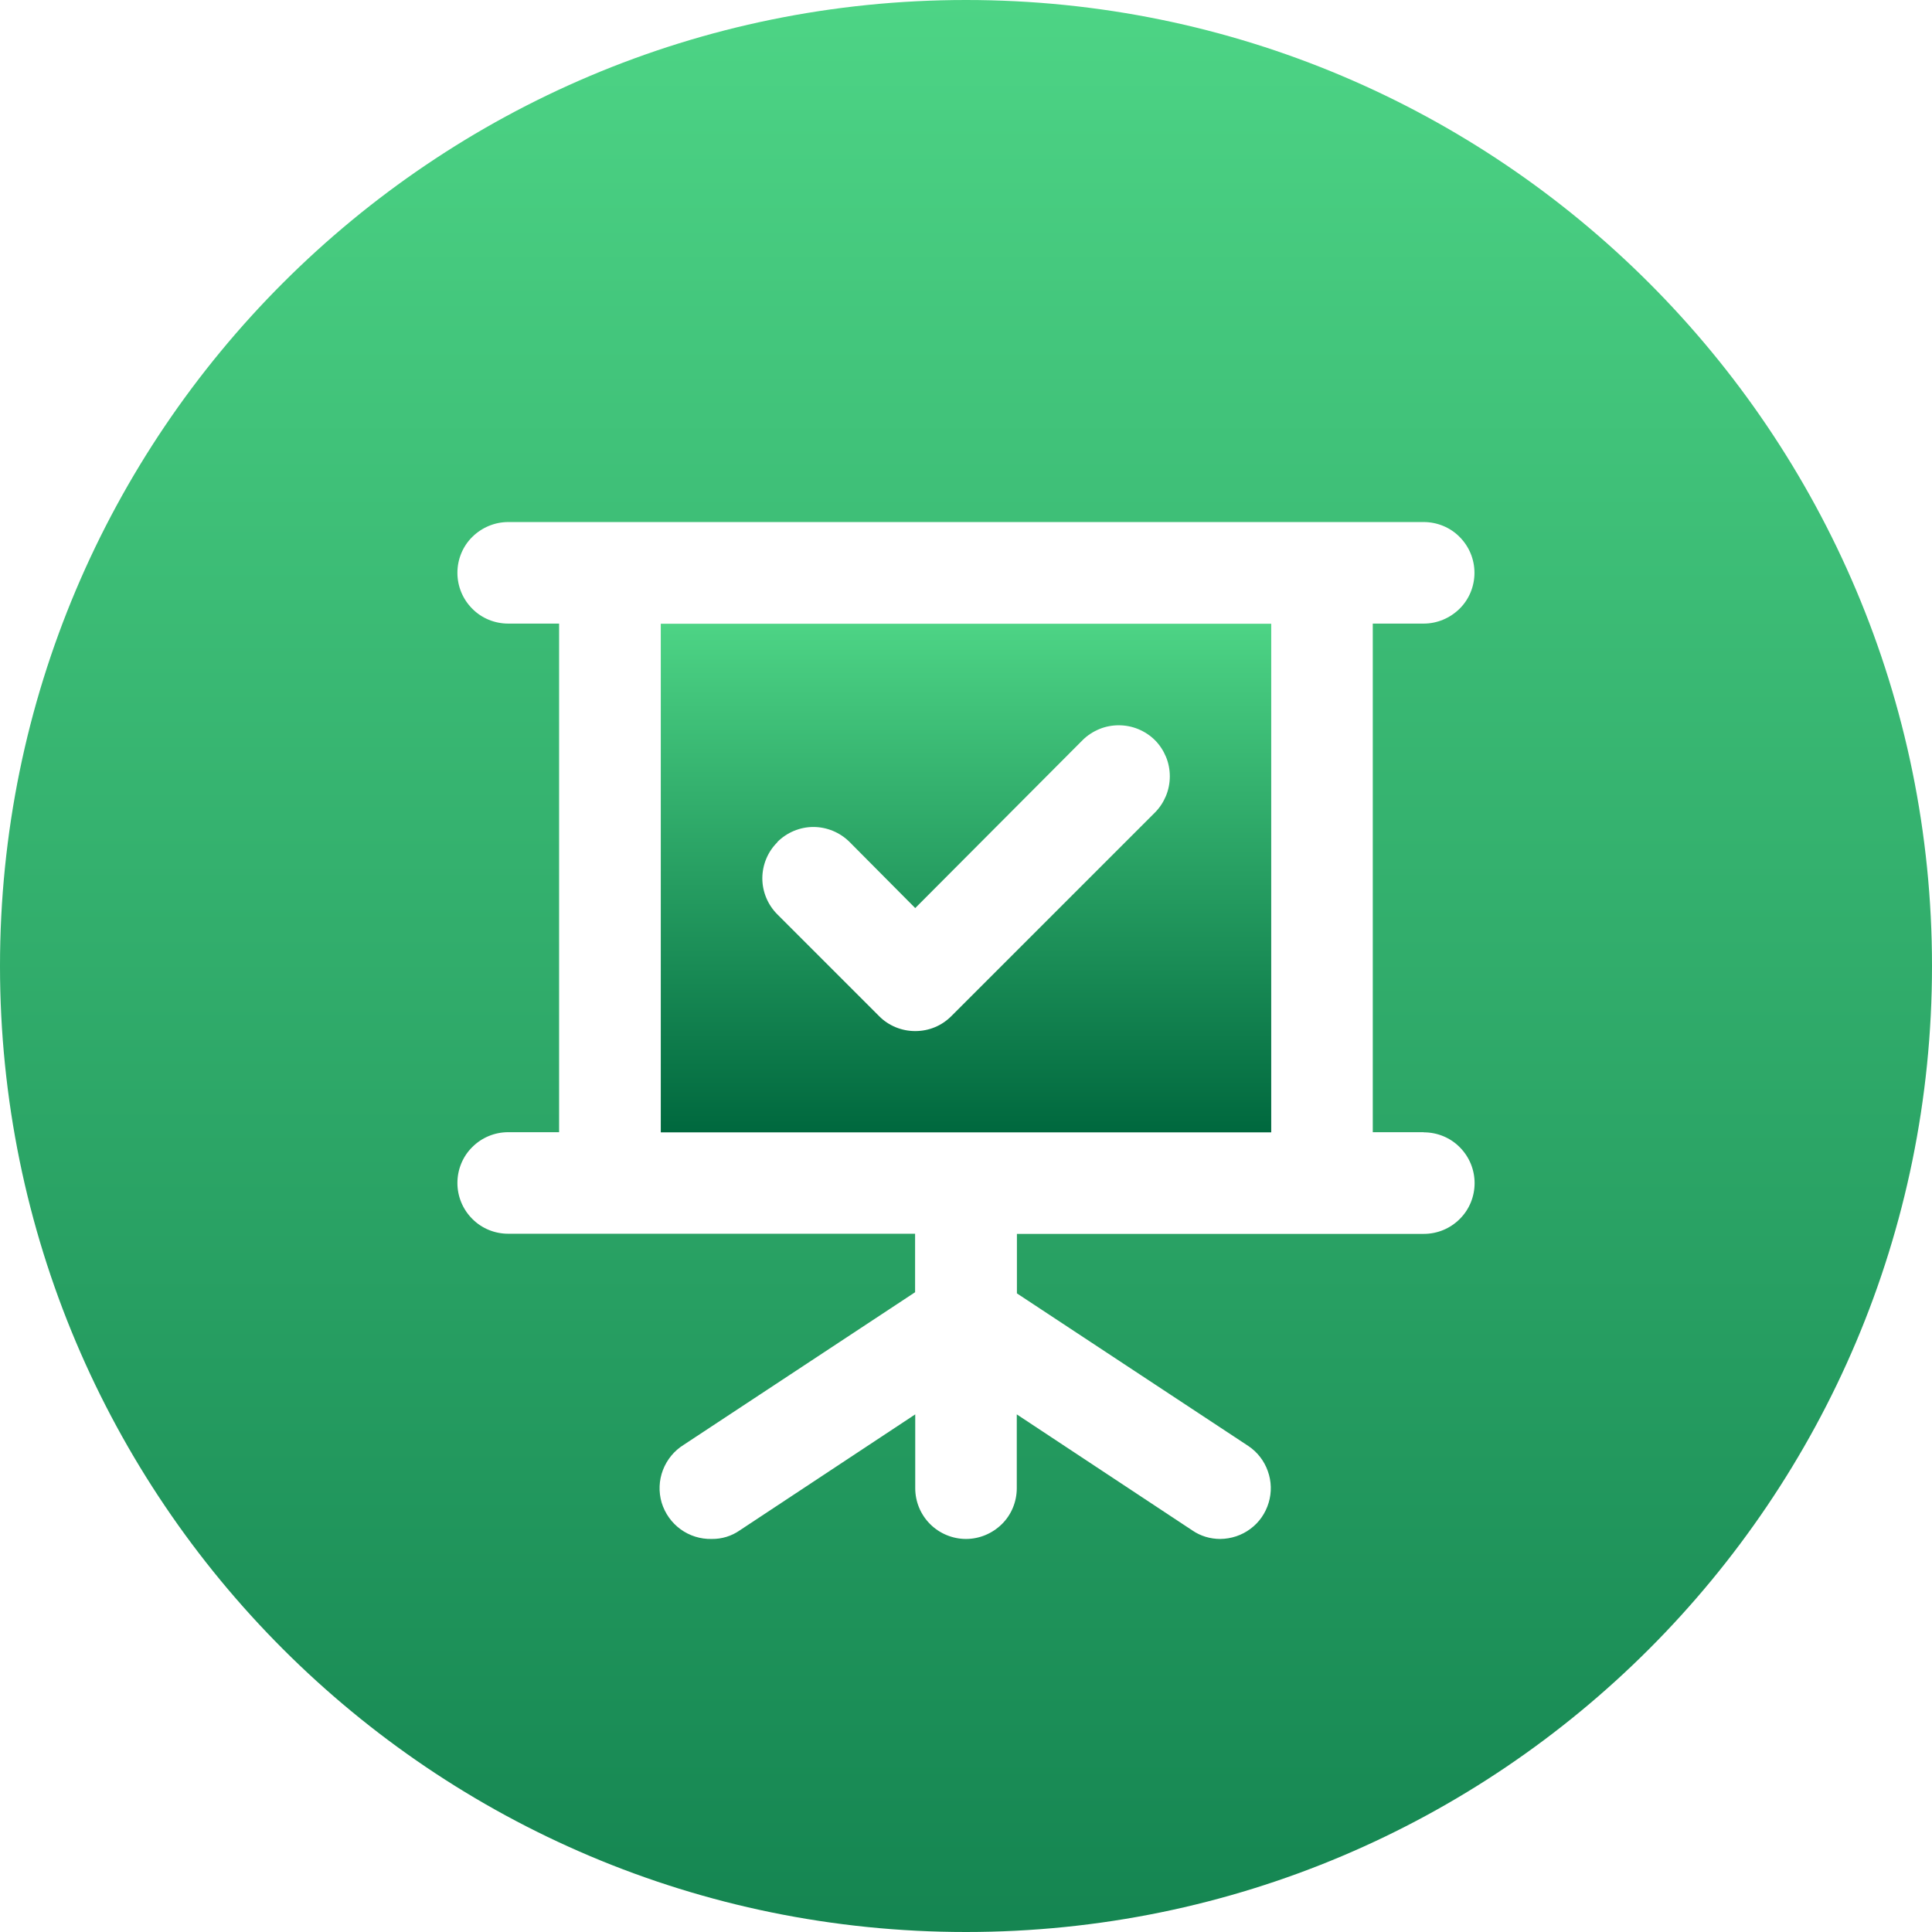 <?xml version="1.0" encoding="UTF-8"?>
<svg id="Capa_2" data-name="Capa 2" xmlns="http://www.w3.org/2000/svg" xmlns:xlink="http://www.w3.org/1999/xlink" viewBox="0 0 135.08 135.08">
  <defs>
    <style>
      .cls-1 {
        fill: url(#Degradado_sin_nombre_3);
      }

      .cls-1, .cls-2 {
        stroke-width: 0px;
      }

      .cls-2 {
        fill: url(#Degradado_sin_nombre_3-2);
      }
    </style>
    <linearGradient id="Degradado_sin_nombre_3" data-name="Degradado sin nombre 3" x1="67.54" y1="43.61" x2="67.54" y2="79.17" gradientUnits="userSpaceOnUse">
      <stop offset="0" stop-color="#4dd485"/>
      <stop offset="1" stop-color="#00683e"/>
    </linearGradient>
    <linearGradient id="Degradado_sin_nombre_3-2" data-name="Degradado sin nombre 3" x1="67.54" y1="0" x2="67.54" y2="184.76" xlink:href="#Degradado_sin_nombre_3"/>
  </defs>
  <g id="TEXTO">
    <g>
      <path class="cls-1" d="M46.2,79.17h42.68v-35.56h-42.68v35.56ZM54.35,58.87c.67-.67,1.58-1.05,2.52-1.05s1.86.38,2.53,1.05l4.59,4.62,11.7-11.74c.33-.33.73-.59,1.16-.77.43-.18.9-.27,1.37-.27s.93.09,1.37.27c.43.18.83.44,1.16.77s.59.73.77,1.16c.18.43.27.9.27,1.37s-.09.93-.27,1.37c-.18.43-.44.83-.77,1.16l-14.23,14.23c-.33.33-.72.6-1.16.78-.43.18-.9.27-1.37.27s-.93-.09-1.37-.27c-.43-.18-.83-.44-1.16-.78l-7.11-7.11c-.67-.67-1.05-1.58-1.05-2.52s.38-1.86,1.05-2.52Z"/>
      <path class="cls-2" d="M67.54,0C30.24,0,0,30.24,0,67.54s30.24,67.54,67.54,67.54,67.54-30.24,67.54-67.54S104.84,0,67.54,0ZM99.55,79.17c.94,0,1.85.37,2.51,1.04.67.67,1.04,1.57,1.04,2.51s-.37,1.85-1.04,2.51c-.67.67-1.57,1.04-2.51,1.04h-28.45v4.16l16.18,10.67c.63.42,1.11,1.04,1.36,1.75.26.72.28,1.49.06,2.22-.22.73-.66,1.37-1.27,1.82-.61.46-1.35.7-2.11.71-.7,0-1.38-.2-1.96-.6l-12.27-8.11v5.16c0,.94-.37,1.85-1.04,2.51s-1.57,1.04-2.51,1.04-1.85-.38-2.51-1.04c-.67-.67-1.04-1.57-1.04-2.51v-5.16l-12.27,8.11c-.57.4-1.26.61-1.96.6-.78.02-1.55-.22-2.18-.68-.63-.46-1.09-1.11-1.32-1.86-.22-.75-.19-1.55.09-2.28.28-.73.79-1.35,1.45-1.76l16.18-10.67v-4.09h-28.45c-.94,0-1.85-.37-2.51-1.04-.67-.67-1.04-1.57-1.04-2.51s.37-1.85,1.04-2.51c.67-.67,1.57-1.04,2.51-1.04h3.56v-35.56h-3.56c-.94,0-1.85-.37-2.51-1.04-.67-.67-1.04-1.57-1.04-2.51s.37-1.85,1.04-2.51,1.57-1.04,2.51-1.04h64.01c.94,0,1.85.37,2.51,1.04.67.67,1.04,1.57,1.04,2.51s-.37,1.85-1.04,2.51-1.57,1.04-2.51,1.04h-3.56v35.56h3.56Z"/>
    </g>
  </g>
</svg>